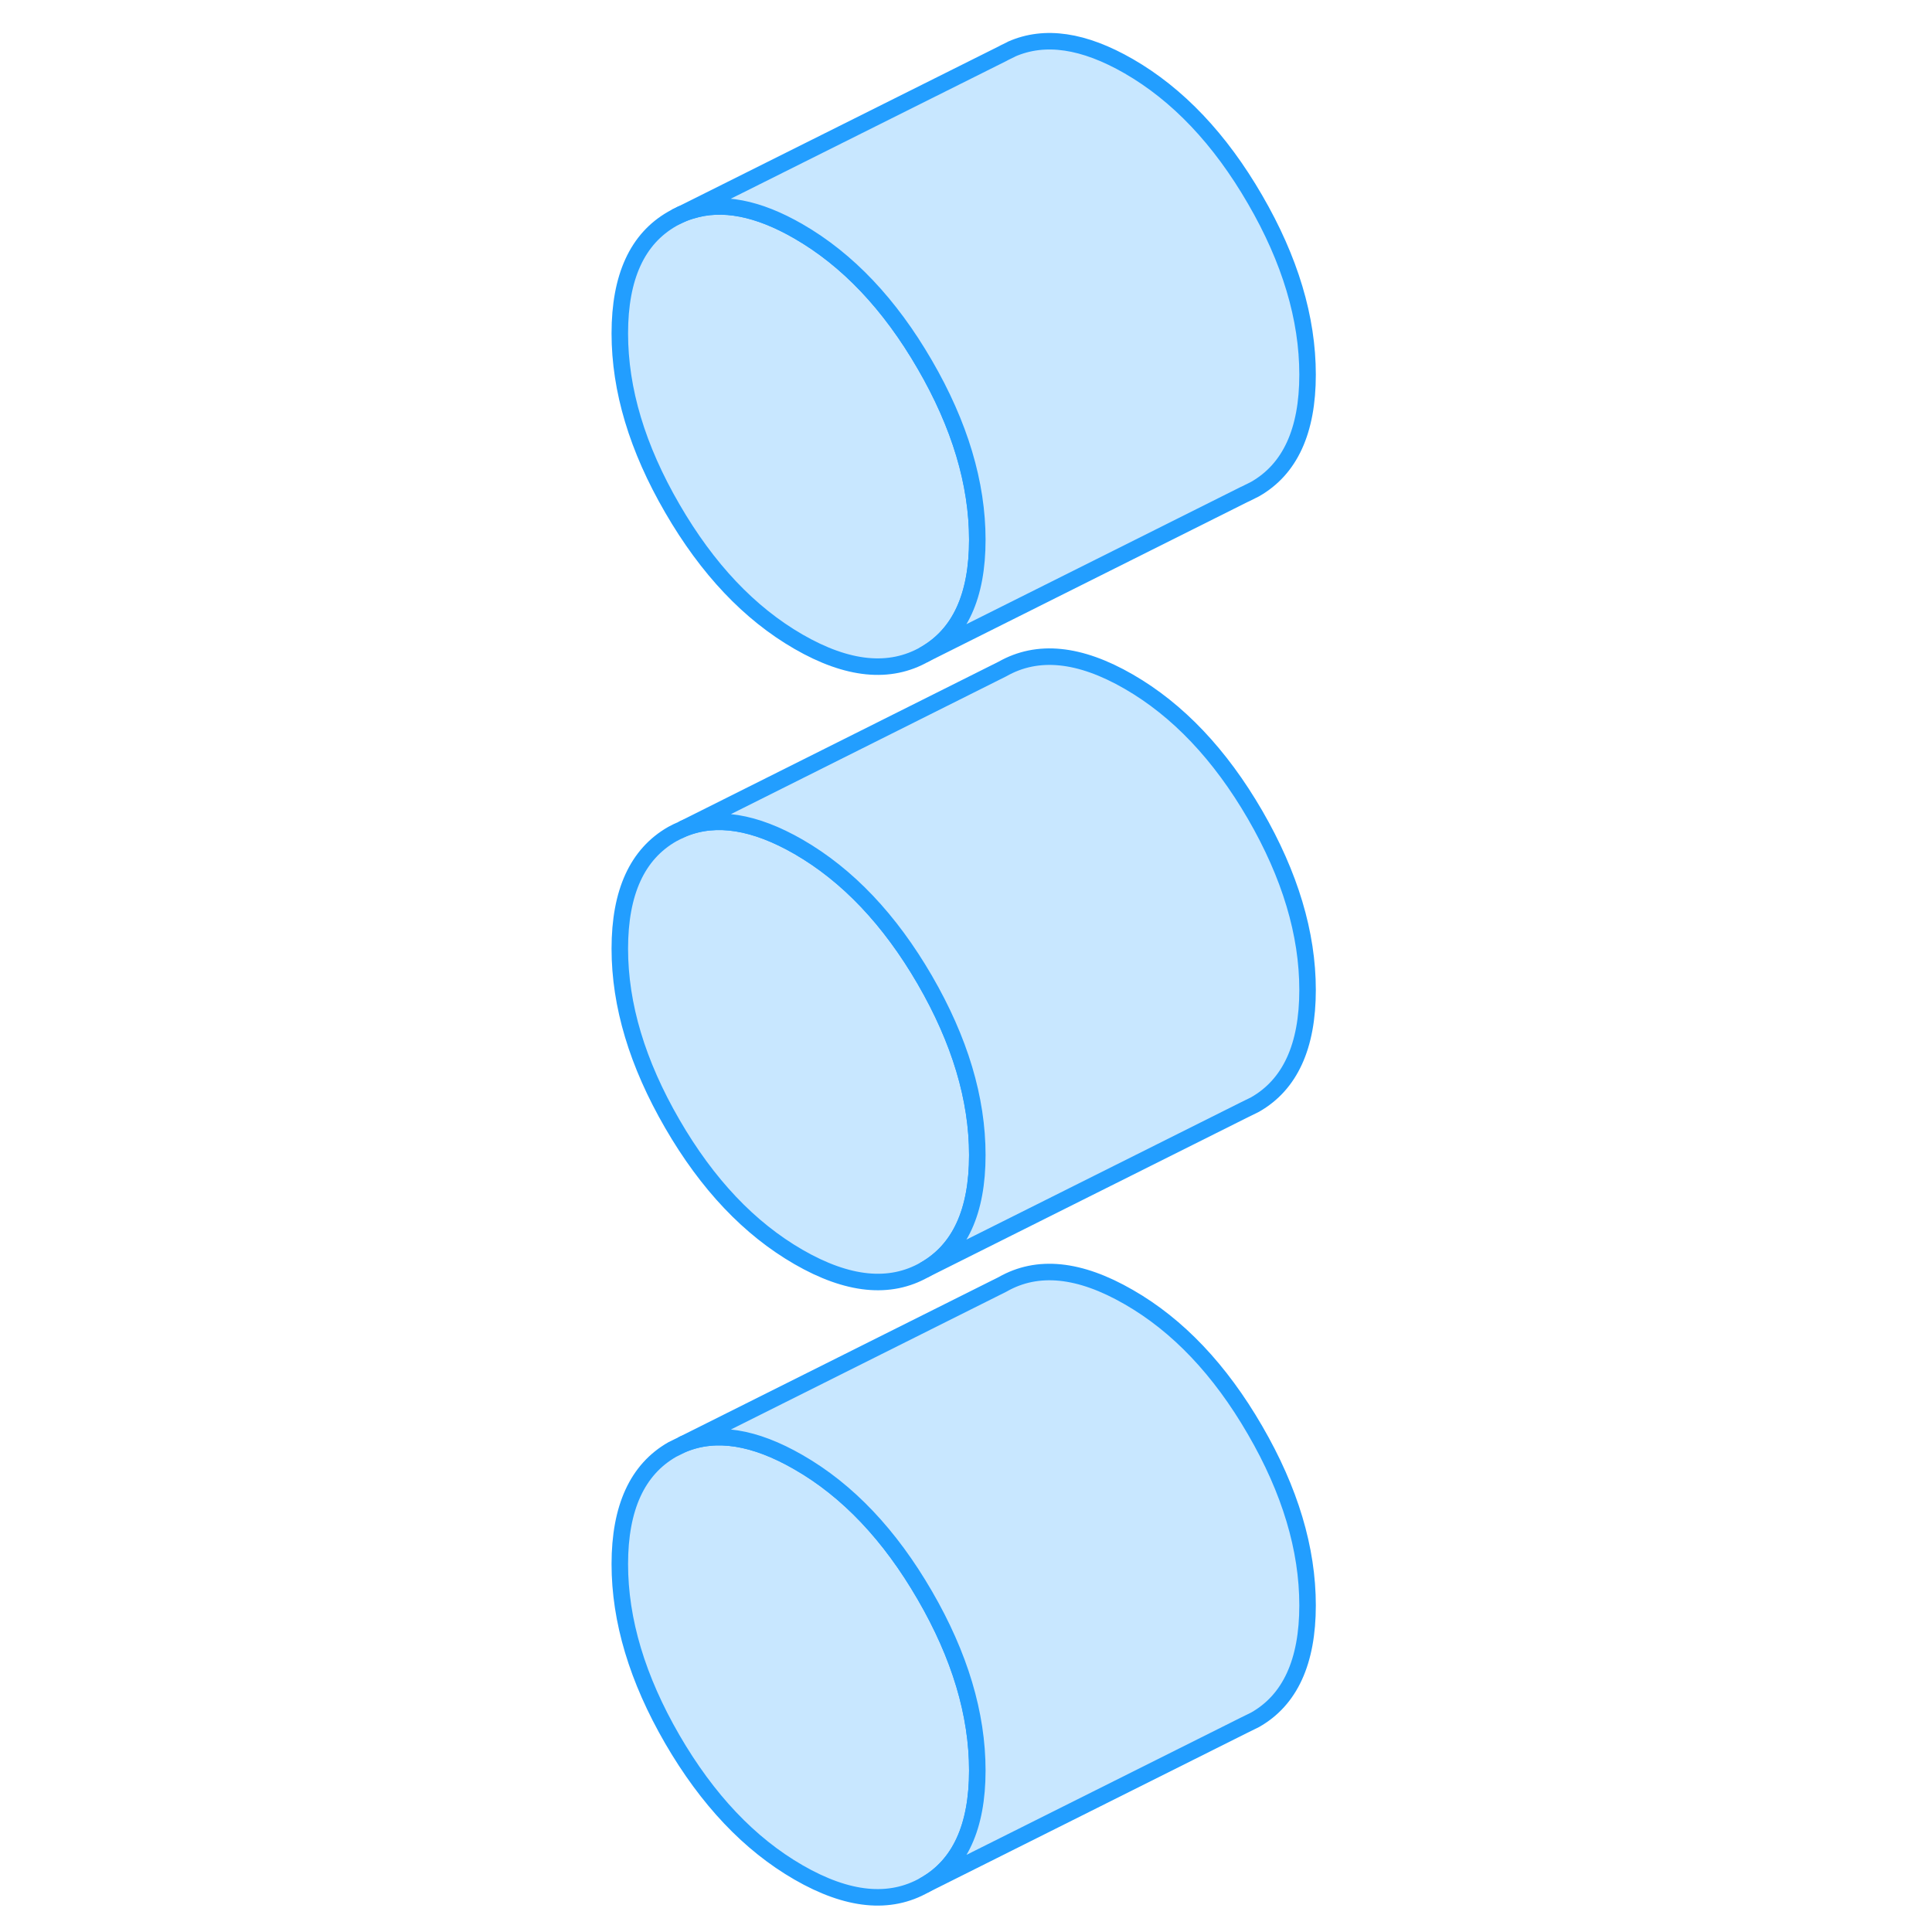 <svg width="48" height="48" viewBox="0 0 46 117" fill="#c8e7ff" xmlns="http://www.w3.org/2000/svg" stroke-width="1px" stroke-linecap="round" stroke-linejoin="round"><path d="M20.505 22.08C18.385 18.42 15.835 15.73 12.855 14.01C10.395 12.59 8.225 12.17 6.355 12.76H6.345C6.145 12.82 5.955 12.89 5.765 12.97L5.475 13.11C5.395 13.15 5.305 13.2 5.215 13.25C3.095 14.46 2.035 16.77 2.035 20.19C2.035 23.61 3.095 27.14 5.215 30.79C7.335 34.45 9.875 37.14 12.855 38.86C15.835 40.58 18.385 40.83 20.505 39.62C22.625 38.41 23.685 36.1 23.685 32.69C23.685 29.28 22.625 25.73 20.505 22.08Z" stroke="#229EFF" stroke-linejoin="round"/><path d="M23.685 107.22C23.685 110.63 22.625 112.95 20.505 114.15C18.385 115.36 15.835 115.11 12.855 113.39C9.875 111.67 7.335 108.98 5.215 105.33C3.095 101.67 2.035 98.13 2.035 94.72C2.035 91.31 3.095 88.99 5.215 87.78L5.885 87.45C7.865 86.64 10.185 87.01 12.855 88.55C15.835 90.26 18.385 92.95 20.505 96.61C22.625 100.26 23.685 103.8 23.685 107.22Z" stroke="#229EFF" stroke-linejoin="round"/><path d="M23.685 69.95C23.685 73.37 22.625 75.68 20.505 76.89C18.385 78.1 15.835 77.84 12.855 76.12C9.875 74.4 7.335 71.72 5.215 68.06C3.095 64.4 2.035 60.87 2.035 57.45C2.035 54.03 3.095 51.72 5.215 50.51C5.395 50.41 5.585 50.32 5.775 50.24L5.915 50.17C7.885 49.38 10.195 49.75 12.855 51.28C15.835 53 18.385 55.69 20.505 59.34C22.625 63 23.685 66.54 23.685 69.95Z" stroke="#229EFF" stroke-linejoin="round"/><path d="M43.685 22.69C43.685 26.1 42.625 28.41 40.505 29.62L39.925 29.91L39.835 29.95L20.505 39.62C22.625 38.41 23.685 36.1 23.685 32.69C23.685 29.28 22.625 25.73 20.505 22.08C18.385 18.42 15.835 15.73 12.855 14.01C10.395 12.59 8.225 12.17 6.355 12.76H6.345C6.145 12.82 5.955 12.89 5.765 12.97L25.215 3.25L25.325 3.19L25.715 3L25.765 2.97C27.775 2.09 30.125 2.44 32.855 4.01C35.835 5.73 38.385 8.42 40.505 12.08C42.625 15.73 43.685 19.27 43.685 22.69Z" stroke="#229EFF" stroke-linejoin="round"/><path d="M43.685 59.95C43.685 63.37 42.625 65.68 40.505 66.89L39.835 67.22L20.505 76.89C22.625 75.68 23.685 73.37 23.685 69.95C23.685 66.53 22.625 63 20.505 59.34C18.385 55.69 15.835 53 12.855 51.28C10.195 49.75 7.885 49.38 5.915 50.17L25.215 40.51C27.335 39.31 29.875 39.56 32.855 41.28C35.835 43 38.385 45.69 40.505 49.34C42.625 53 43.685 56.54 43.685 59.95Z" stroke="#229EFF" stroke-linejoin="round"/><path d="M43.685 97.22C43.685 100.63 42.625 102.95 40.505 104.15L39.835 104.48L20.505 114.15C22.625 112.95 23.685 110.63 23.685 107.22C23.685 103.81 22.625 100.26 20.505 96.61C18.385 92.95 15.835 90.26 12.855 88.55C10.185 87.01 7.865 86.64 5.885 87.45L25.215 77.78C27.335 76.57 29.875 76.83 32.855 78.55C35.835 80.26 38.385 82.95 40.505 86.61C42.625 90.26 43.685 93.8 43.685 97.22Z" stroke="#229EFF" stroke-linejoin="round"/><path d="M5.765 12.97L5.475 13.11" stroke="#229EFF" stroke-linejoin="round"/></svg>